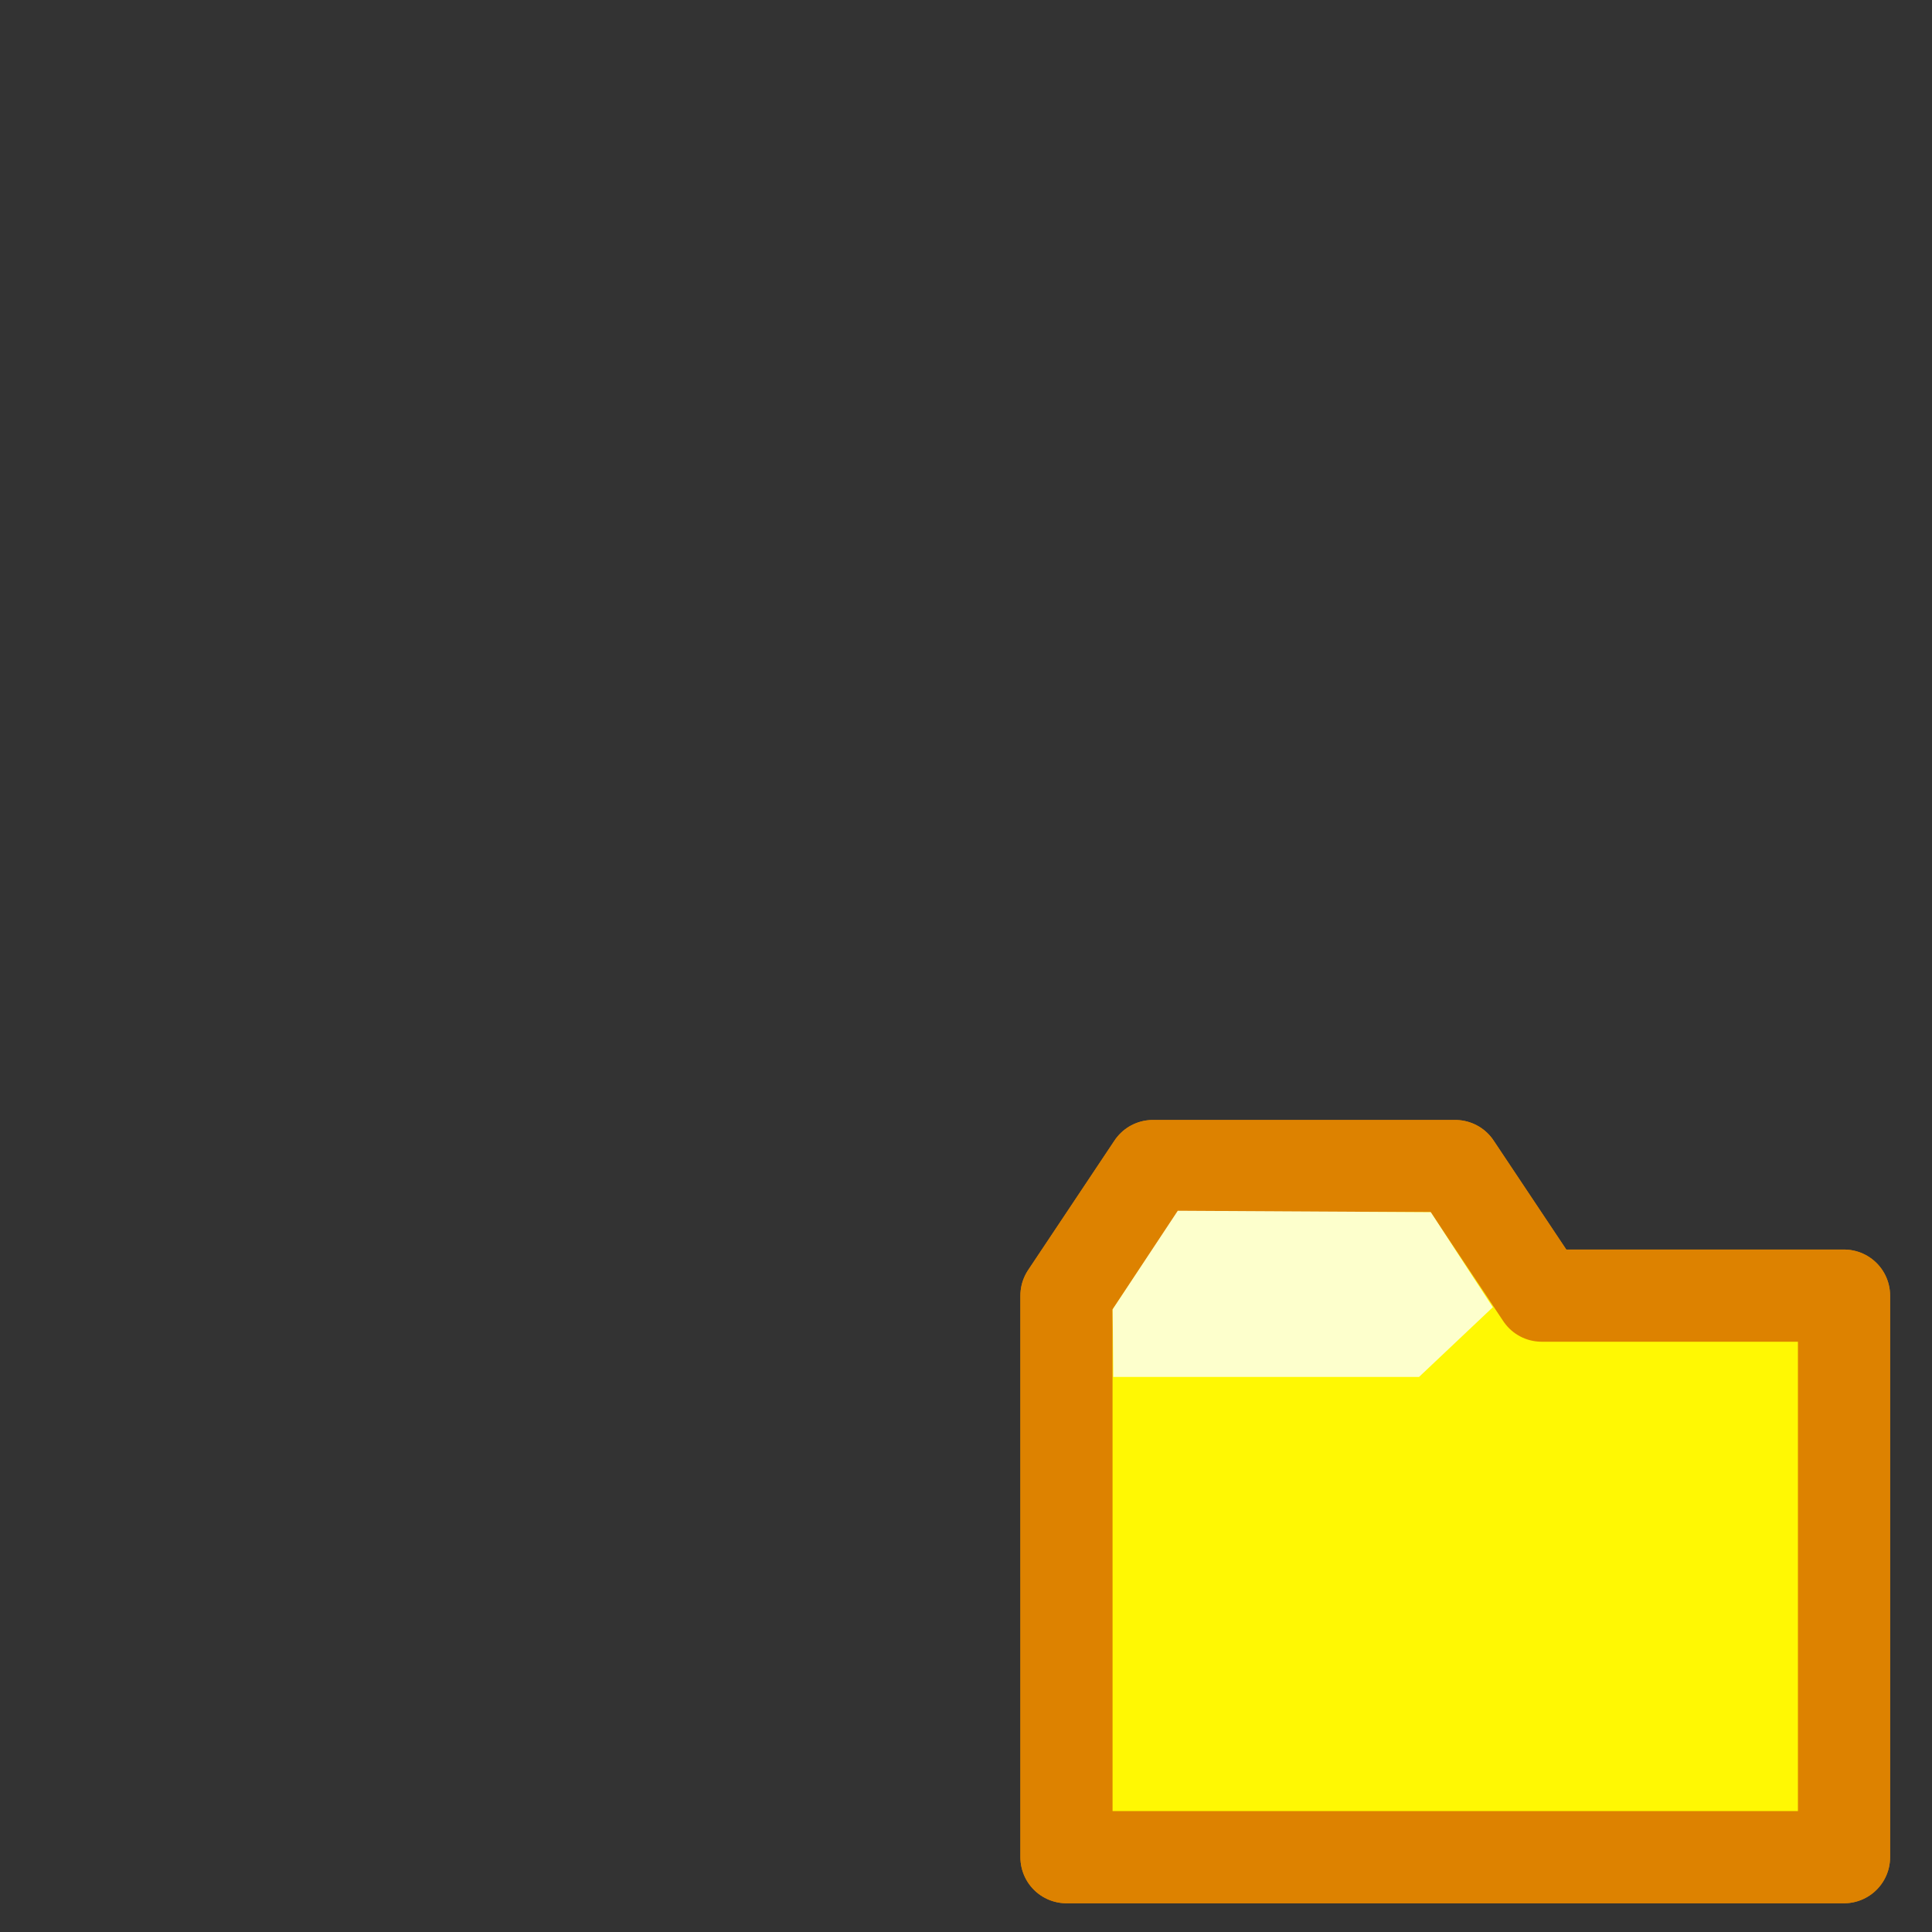<svg height="100" viewBox="0 0 100 100" width="100" xmlns="http://www.w3.org/2000/svg"><rect x="0" y="0" width="100" height="100" fill="#333333" stroke="none"/><g transform="matrix(.477 0 0 .477 51.473 54.391)"><g><path d="m7.815 87.498h84.371v-60.934h-32.811l-9.375-14.062h-32.811l-9.375 14.062z" fill="#fff803" fill-rule="evenodd" stroke="#dd8200" stroke-linejoin="round" stroke-width="10"/><path d="m12.894 35.386h33.178l8.005-7.563-6.733-10.315-27.452-.156-7.068 10.696z" fill="#fdffcc" stroke-width=".79"/></g><g><path d="m7.815 87.498h84.371v-60.934h-32.811l-9.375-14.062h-32.811l-9.375 14.062z" fill="#fff803" fill-rule="evenodd" stroke="#dd8200" stroke-linejoin="round" stroke-width="10"/><path d="m12.894 35.386h33.178l8.005-7.563-6.733-10.315-27.452-.156-7.068 10.696z" fill="#fdffcc" stroke-width=".79"/></g></g></svg>